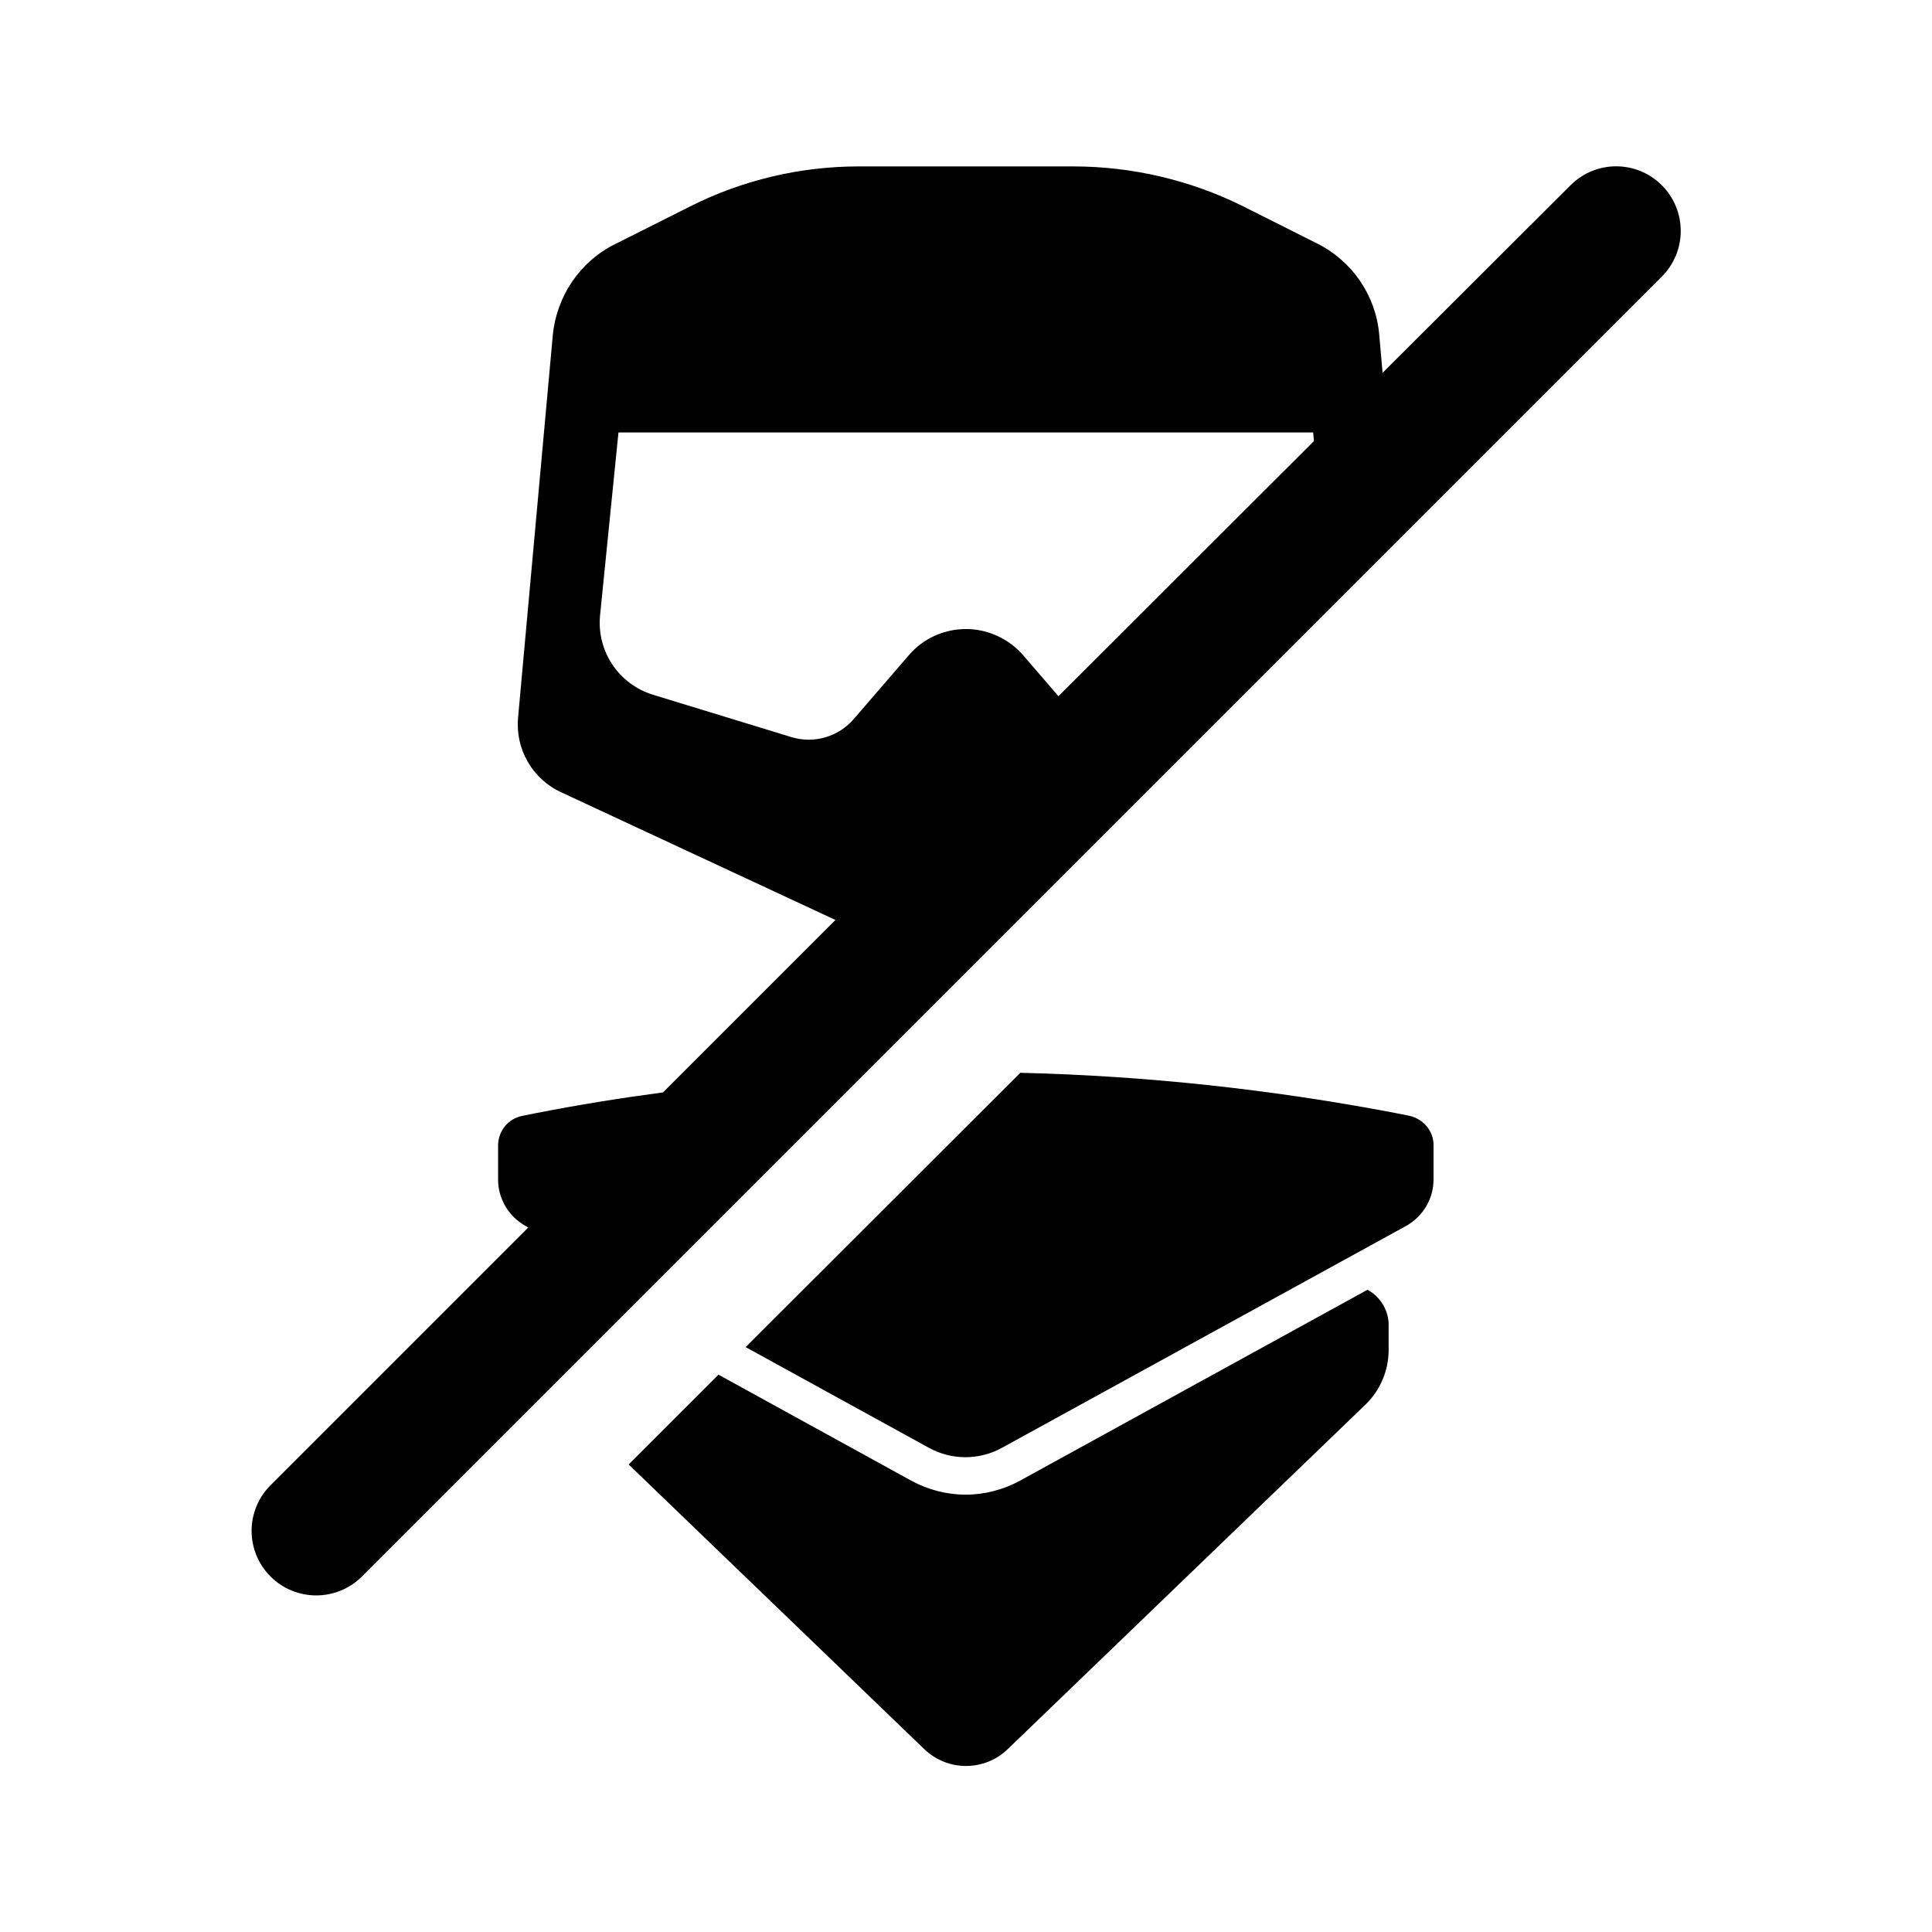 <svg xmlns="http://www.w3.org/2000/svg" viewBox="0 0 512 512"><path d="M362.4 341.8l-92.1 50.6c-4.4 2.4-9.4 3.7-14.4 3.7s-10-1.3-14.4-3.7l-51.1-28.1-23.8 23.8 78.3 75.4c6.2 6 16 6 22.2 0l94.8-91.3c3.9-3.8 6.1-9 6.1-14.4v-7.2c-.2-3.7-2.4-7.1-5.6-8.8zM440.4 49.1c-6.7-6.7-17.5-6.7-24.2 0l-49.8 49.7-.9-10.2c-.9-10.3-7.2-19.5-16.5-24.1l-19.9-10c-13.8-6.8-29.2-10.4-44.7-10.4h-56.8c-15.5 0-30.8 3.6-44.7 10.6l-19.9 10c-9.3 4.6-15.5 13.8-16.5 24.1l-9.2 101.3c-.8 8.4 3.8 16.4 11.5 19.9l72.6 33.8-45.7 45.7c-11.3 1.5-22.5 3.3-33.7 5.5l-3.5.7c-3.8.7-6.5 4-6.5 7.9v9c0 5.1 2.8 9.8 7.3 12.3l.7.4-68.3 68.3c-6.7 6.7-6.7 17.5 0 24.2 3.3 3.3 7.7 5 12.1 5s8.8-1.7 12.1-5L440.3 73.4c6.8-6.7 6.8-17.6.1-24.3zM271.2 173.7c-3.8-4.4-9.4-7-15.2-7s-11.4 2.5-15.2 7l-14.5 16.8c-4.1 4.8-10.7 6.7-16.7 4.8L173 184.1c-9-2.8-14.8-11.4-14-20.8l4.9-48.7H348l.2 2.3-67.7 67.6-9.3-10.8z"/><path d="M373.5 295.7l-3.5-.7c-32.9-6.3-66.3-9.9-99.6-10.7L197.6 357l48.6 26.7c6 3.3 13.3 3.3 19.3 0l107.1-58.8c4.5-2.5 7.3-7.2 7.3-12.3v-9c.1-3.8-2.7-7.1-6.4-7.9z"/></svg>